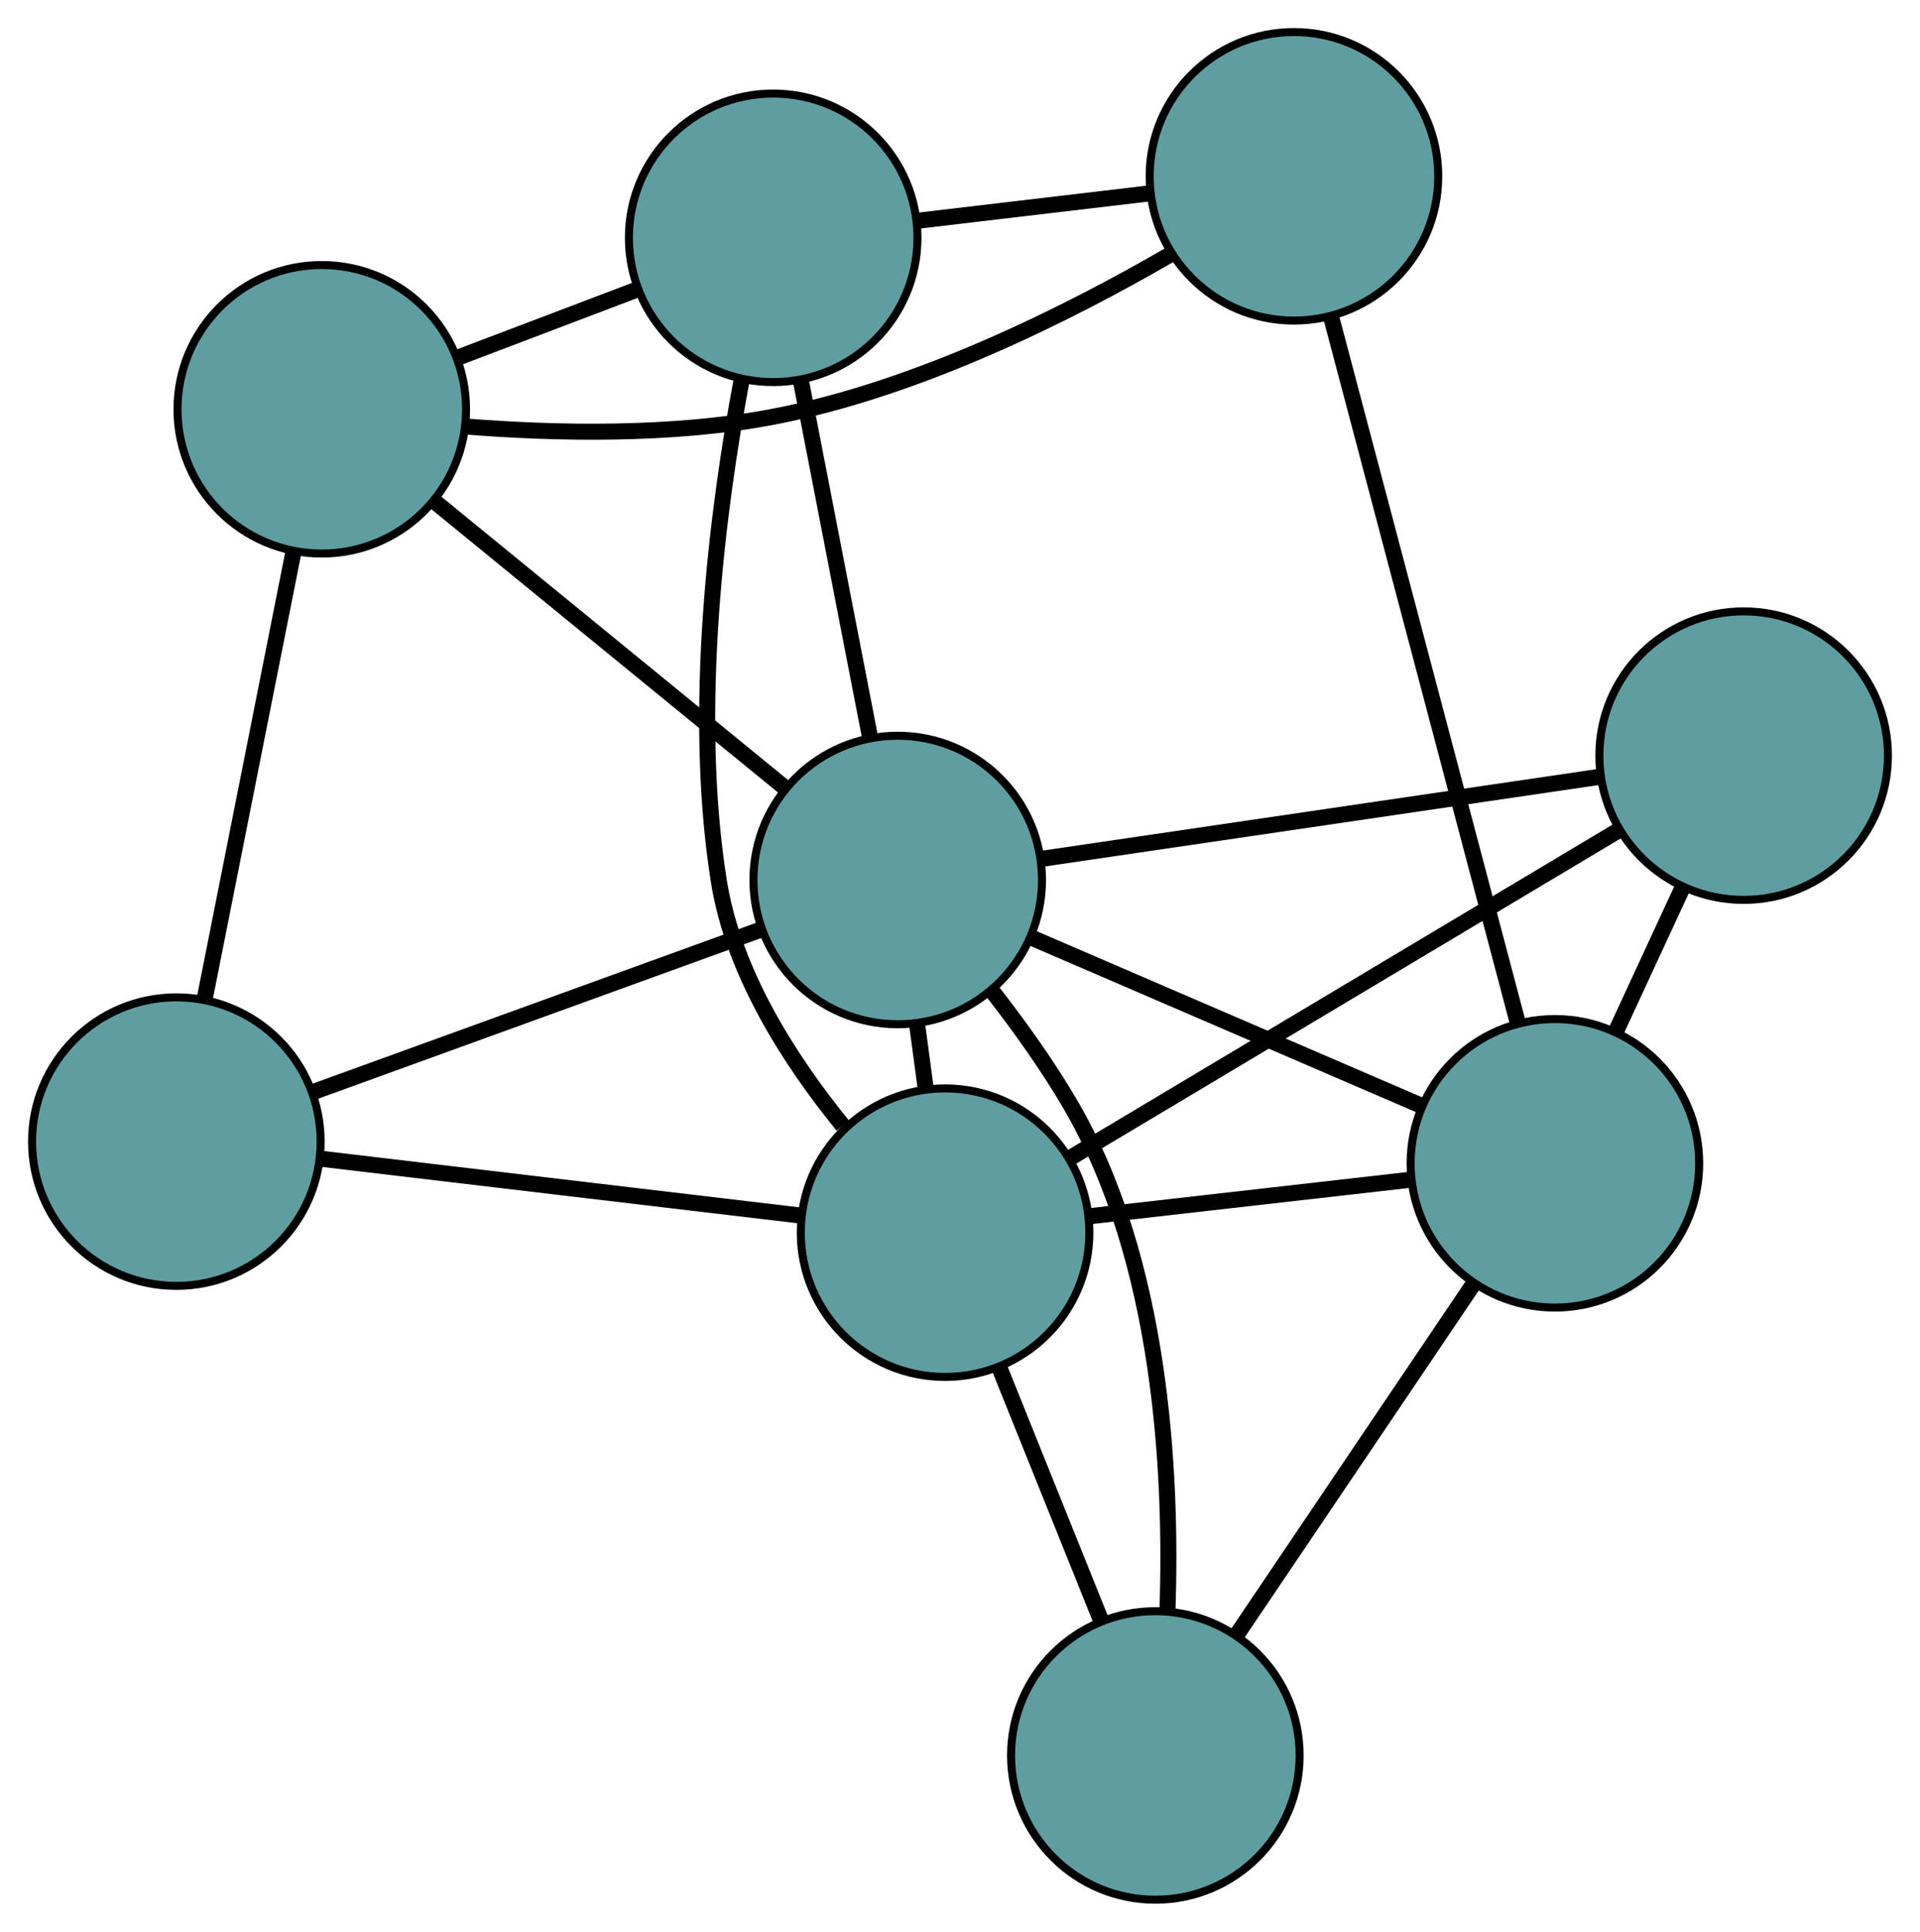 <?xml version="1.0" encoding="UTF-8" standalone="no"?>
<!DOCTYPE svg PUBLIC "-//W3C//DTD SVG 1.1//EN"
 "http://www.w3.org/Graphics/SVG/1.1/DTD/svg11.dtd">
<!-- Generated by graphviz version 2.36.0 (20140111.2315)
 -->
<!-- Title: G Pages: 1 -->
<svg width="100%" height="100%"
 viewBox="0.00 0.00 239.53 241.03" xmlns="http://www.w3.org/2000/svg" xmlns:xlink="http://www.w3.org/1999/xlink">
<g id="graph0" class="graph" transform="scale(1 1) rotate(0) translate(4 237.035)">
<title>G</title>
<!-- 0 -->
<g id="node1" class="node"><title>0</title>
<ellipse fill="cadetblue" stroke="black" cx="157.428" cy="-215.035" rx="18" ry="18"/>
</g>
<!-- 4 -->
<g id="node5" class="node"><title>4</title>
<ellipse fill="cadetblue" stroke="black" cx="92.458" cy="-207.361" rx="18" ry="18"/>
</g>
<!-- 0&#45;&#45;4 -->
<g id="edge1" class="edge"><title>0&#45;&#45;4</title>
<path fill="none" stroke="black" stroke-width="2" d="M139.33,-212.897C130.319,-211.833 119.457,-210.55 110.459,-209.487"/>
</g>
<!-- 5 -->
<g id="node6" class="node"><title>5</title>
<ellipse fill="cadetblue" stroke="black" cx="36.143" cy="-185.966" rx="18" ry="18"/>
</g>
<!-- 0&#45;&#45;5 -->
<g id="edge2" class="edge"><title>0&#45;&#45;5</title>
<path fill="none" stroke="black" stroke-width="2" d="M142.145,-205.365C129.424,-197.975 110.539,-188.489 92.485,-185.041 79.801,-182.618 65.218,-182.94 54.066,-183.82"/>
</g>
<!-- 6 -->
<g id="node7" class="node"><title>6</title>
<ellipse fill="cadetblue" stroke="black" cx="189.983" cy="-91.884" rx="18" ry="18"/>
</g>
<!-- 0&#45;&#45;6 -->
<g id="edge3" class="edge"><title>0&#45;&#45;6</title>
<path fill="none" stroke="black" stroke-width="2" d="M162.092,-197.39C168.281,-173.979 179.143,-132.89 185.327,-109.496"/>
</g>
<!-- 1 -->
<g id="node2" class="node"><title>1</title>
<ellipse fill="cadetblue" stroke="black" cx="18" cy="-94.591" rx="18" ry="18"/>
</g>
<!-- 1&#45;&#45;5 -->
<g id="edge4" class="edge"><title>1&#45;&#45;5</title>
<path fill="none" stroke="black" stroke-width="2" d="M21.584,-112.644C24.786,-128.767 29.448,-152.245 32.628,-168.262"/>
</g>
<!-- 7 -->
<g id="node8" class="node"><title>7</title>
<ellipse fill="cadetblue" stroke="black" cx="113.903" cy="-83.23" rx="18" ry="18"/>
</g>
<!-- 1&#45;&#45;7 -->
<g id="edge5" class="edge"><title>1&#45;&#45;7</title>
<path fill="none" stroke="black" stroke-width="2" d="M36.039,-92.454C53.185,-90.423 78.826,-87.385 95.945,-85.357"/>
</g>
<!-- 8 -->
<g id="node9" class="node"><title>8</title>
<ellipse fill="cadetblue" stroke="black" cx="107.995" cy="-127.234" rx="18" ry="18"/>
</g>
<!-- 1&#45;&#45;8 -->
<g id="edge6" class="edge"><title>1&#45;&#45;8</title>
<path fill="none" stroke="black" stroke-width="2" d="M34.927,-100.731C50.915,-106.53 74.775,-115.185 90.838,-121.011"/>
</g>
<!-- 2 -->
<g id="node3" class="node"><title>2</title>
<ellipse fill="cadetblue" stroke="black" cx="140.136" cy="-18" rx="18" ry="18"/>
</g>
<!-- 2&#45;&#45;6 -->
<g id="edge7" class="edge"><title>2&#45;&#45;6</title>
<path fill="none" stroke="black" stroke-width="2" d="M150.223,-32.952C158.871,-45.77 171.267,-64.143 179.911,-76.955"/>
</g>
<!-- 2&#45;&#45;7 -->
<g id="edge8" class="edge"><title>2&#45;&#45;7</title>
<path fill="none" stroke="black" stroke-width="2" d="M133.38,-34.798C129.494,-44.462 124.625,-56.57 120.727,-66.262"/>
</g>
<!-- 2&#45;&#45;8 -->
<g id="edge9" class="edge"><title>2&#45;&#45;8</title>
<path fill="none" stroke="black" stroke-width="2" d="M141.642,-36.019C142.245,-53.34 140.88,-79.676 129.626,-99.072 126.78,-103.978 123.185,-108.995 119.748,-113.41"/>
</g>
<!-- 3 -->
<g id="node4" class="node"><title>3</title>
<ellipse fill="cadetblue" stroke="black" cx="213.53" cy="-142.752" rx="18" ry="18"/>
</g>
<!-- 3&#45;&#45;6 -->
<g id="edge10" class="edge"><title>3&#45;&#45;6</title>
<path fill="none" stroke="black" stroke-width="2" d="M205.95,-126.377C203.261,-120.568 200.237,-114.035 197.549,-108.228"/>
</g>
<!-- 3&#45;&#45;7 -->
<g id="edge11" class="edge"><title>3&#45;&#45;7</title>
<path fill="none" stroke="black" stroke-width="2" d="M197.963,-133.452C179.247,-122.269 148.028,-103.618 129.361,-92.465"/>
</g>
<!-- 3&#45;&#45;8 -->
<g id="edge12" class="edge"><title>3&#45;&#45;8</title>
<path fill="none" stroke="black" stroke-width="2" d="M195.628,-140.12C176.221,-137.266 145.426,-132.738 125.985,-129.88"/>
</g>
<!-- 4&#45;&#45;5 -->
<g id="edge13" class="edge"><title>4&#45;&#45;5</title>
<path fill="none" stroke="black" stroke-width="2" d="M75.562,-200.941C68.434,-198.234 60.154,-195.088 53.028,-192.38"/>
</g>
<!-- 4&#45;&#45;7 -->
<g id="edge14" class="edge"><title>4&#45;&#45;7</title>
<path fill="none" stroke="black" stroke-width="2" d="M88.543,-189.74C85.491,-173.423 82.29,-148.52 85.675,-127.116 87.487,-115.662 94.543,-104.691 101.148,-96.583"/>
</g>
<!-- 4&#45;&#45;8 -->
<g id="edge15" class="edge"><title>4&#45;&#45;8</title>
<path fill="none" stroke="black" stroke-width="2" d="M95.906,-189.578C98.481,-176.3 101.984,-158.234 104.556,-144.967"/>
</g>
<!-- 5&#45;&#45;8 -->
<g id="edge16" class="edge"><title>5&#45;&#45;8</title>
<path fill="none" stroke="black" stroke-width="2" d="M50.339,-174.362C62.935,-164.066 81.241,-149.103 93.829,-138.814"/>
</g>
<!-- 6&#45;&#45;7 -->
<g id="edge17" class="edge"><title>6&#45;&#45;7</title>
<path fill="none" stroke="black" stroke-width="2" d="M171.953,-89.833C159.825,-88.454 143.904,-86.643 131.804,-85.266"/>
</g>
<!-- 6&#45;&#45;8 -->
<g id="edge18" class="edge"><title>6&#45;&#45;8</title>
<path fill="none" stroke="black" stroke-width="2" d="M173.391,-99.038C159.167,-105.171 138.779,-113.961 124.562,-120.091"/>
</g>
<!-- 7&#45;&#45;8 -->
<g id="edge19" class="edge"><title>7&#45;&#45;8</title>
<path fill="none" stroke="black" stroke-width="2" d="M111.5,-101.128C111.142,-103.793 110.773,-106.542 110.415,-109.209"/>
</g>
</g>
</svg>

